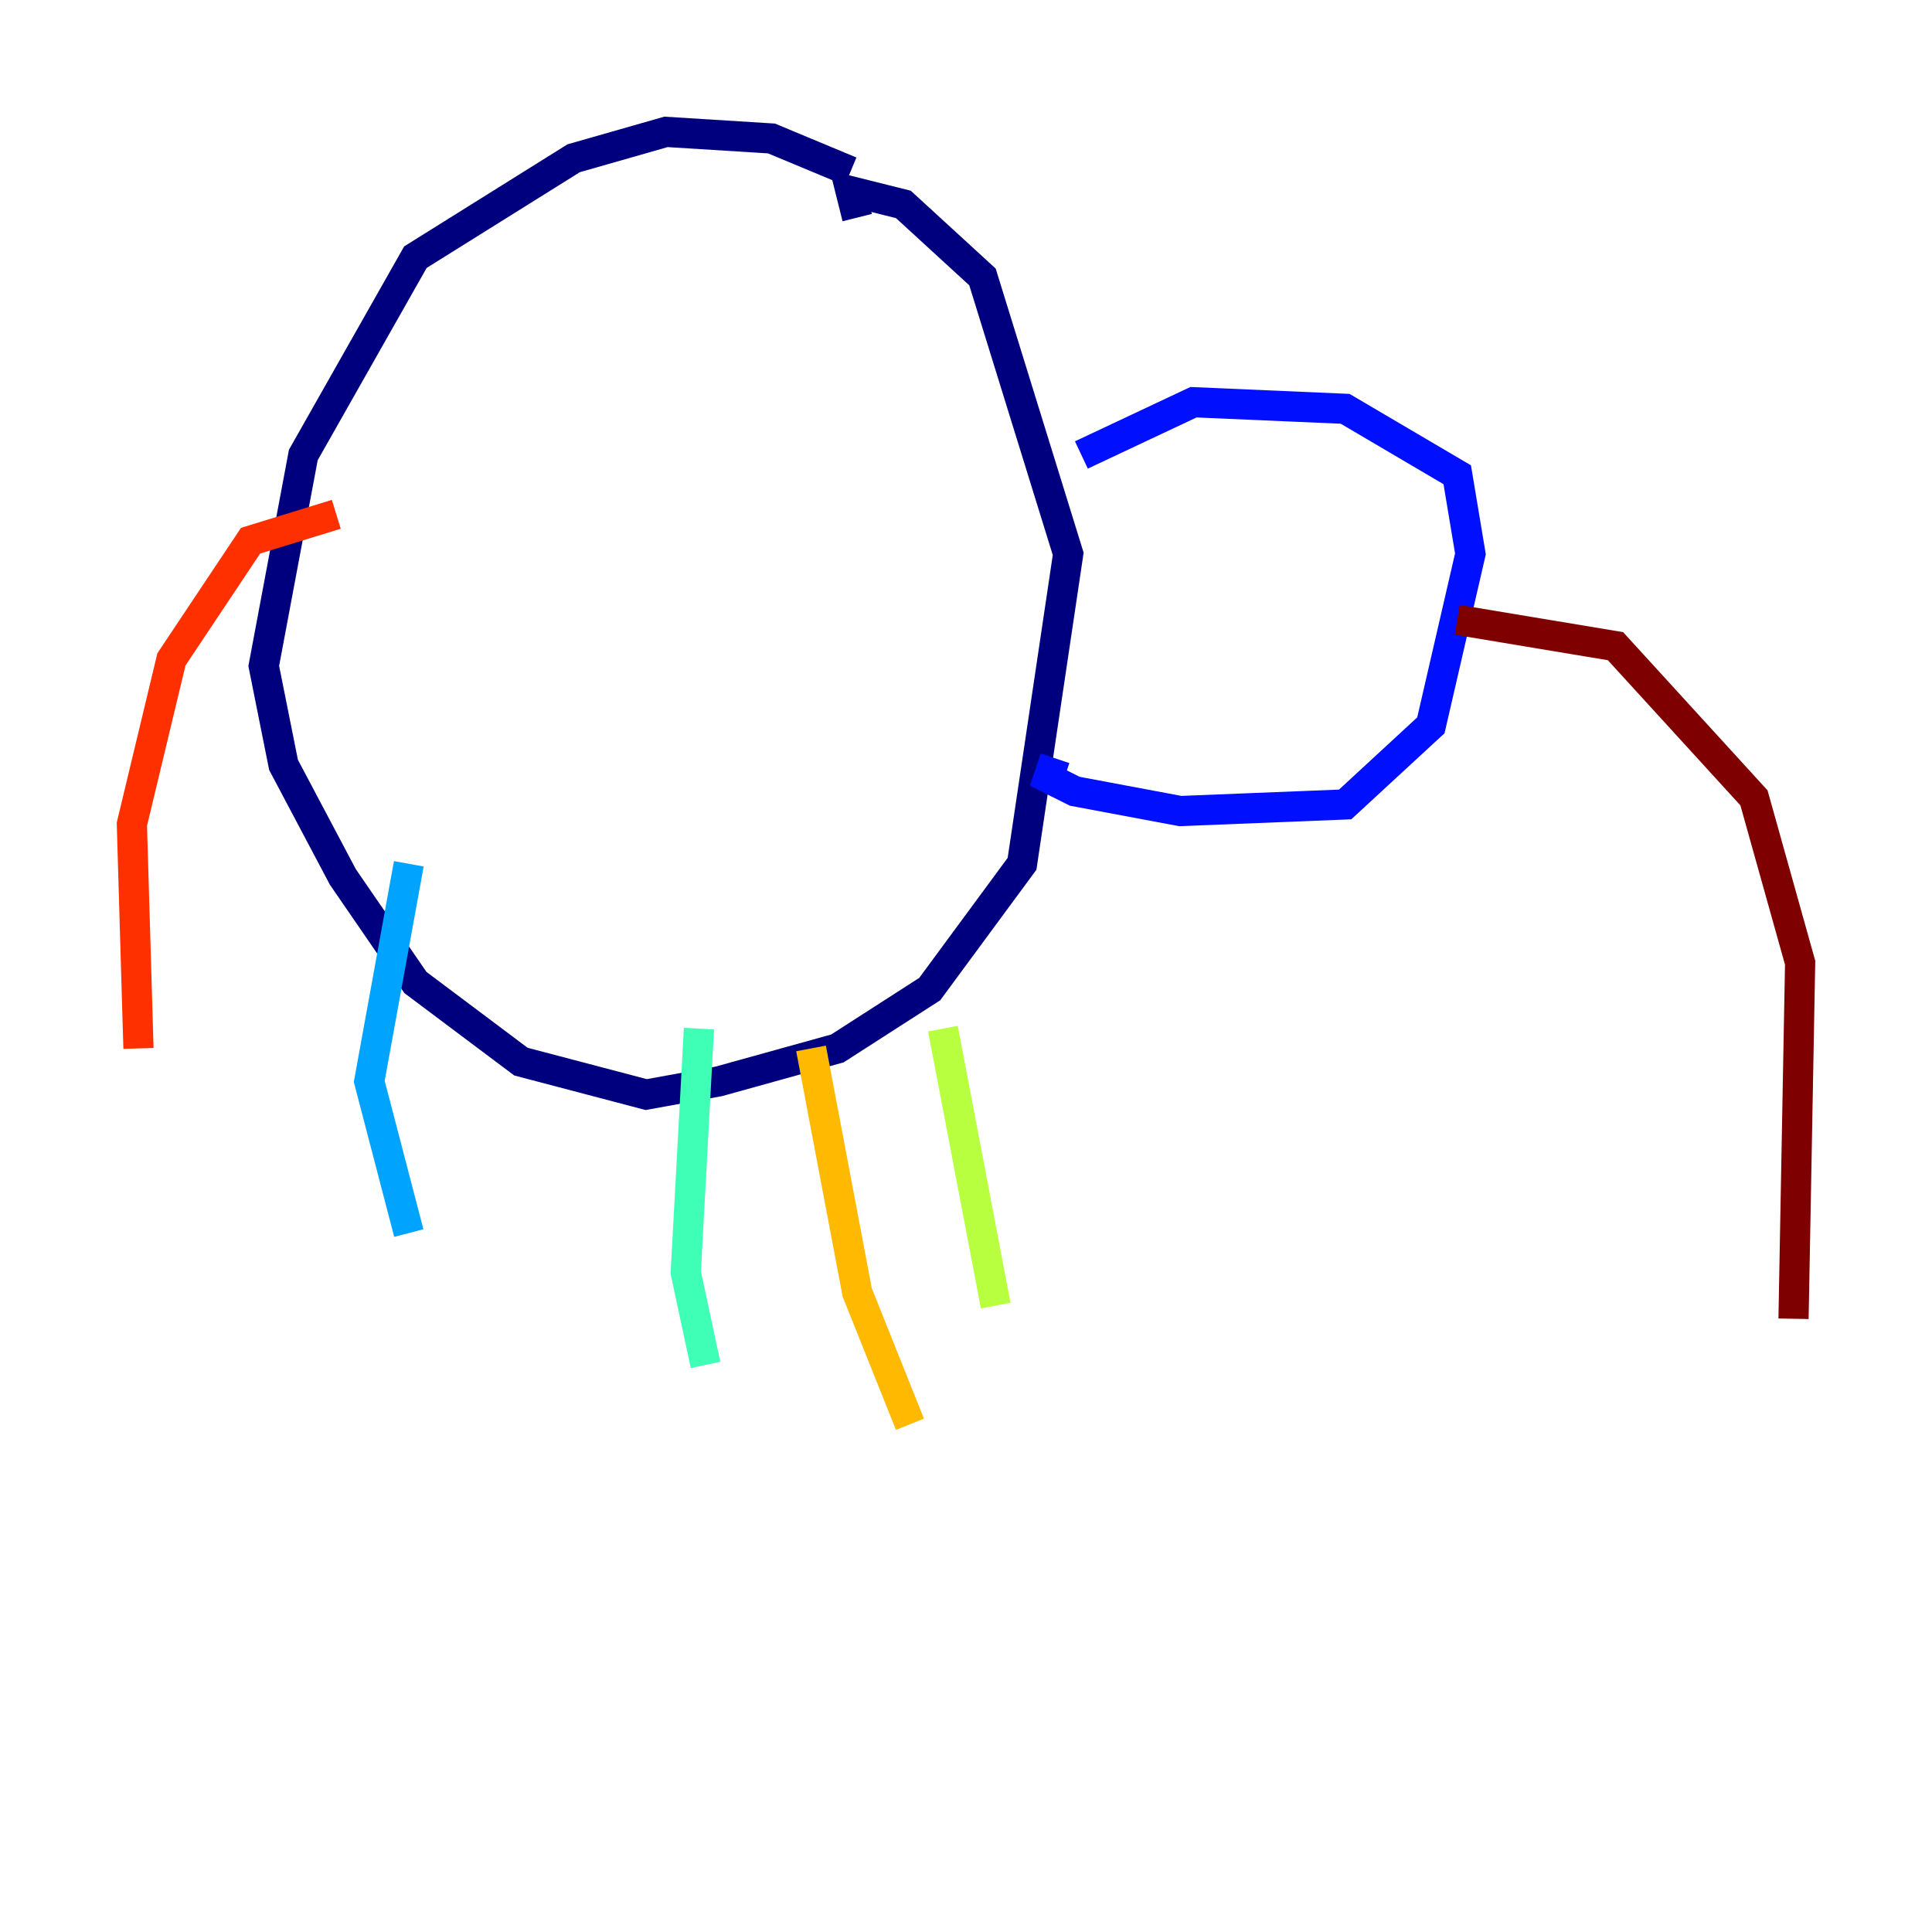<?xml version="1.0" encoding="utf-8" ?>
<svg baseProfile="tiny" height="128" version="1.2" viewBox="0,0,128,128" width="128" xmlns="http://www.w3.org/2000/svg" xmlns:ev="http://www.w3.org/2001/xml-events" xmlns:xlink="http://www.w3.org/1999/xlink"><defs /><polyline fill="none" points="56.355,11.358 51.113,9.174 44.123,8.737 38.007,10.485 27.522,17.038 20.096,30.143 17.474,44.123 18.785,50.676 22.717,58.102 27.522,65.092 34.512,70.335 42.812,72.519 47.618,71.645 55.481,69.461 61.597,65.529 67.713,57.229 70.771,36.696 65.092,18.348 59.85,13.543 56.355,12.669 56.792,14.416" stroke="#00007f" stroke-width="2" /><polyline fill="none" points="71.645,30.143 79.072,26.648 89.12,27.085 96.546,31.454 97.42,36.696 94.799,48.055 89.12,53.297 78.198,53.734 71.208,52.423 69.461,51.55 69.898,50.239" stroke="#0010ff" stroke-width="2" /><polyline fill="none" points="27.085,57.229 24.464,71.645 27.085,81.693" stroke="#00a4ff" stroke-width="2" /><polyline fill="none" points="46.307,68.15 45.433,84.314 46.744,90.43" stroke="#3fffb7" stroke-width="2" /><polyline fill="none" points="62.471,68.15 65.966,86.498" stroke="#b7ff3f" stroke-width="2" /><polyline fill="none" points="53.734,69.461 56.792,85.625 60.287,94.362" stroke="#ffb900" stroke-width="2" /><polyline fill="none" points="22.28,34.075 16.601,35.822 11.358,43.686 8.737,54.608 9.174,69.461" stroke="#ff3000" stroke-width="2" /><polyline fill="none" points="96.546,41.065 107.031,42.812 116.205,52.86 119.263,63.782 118.826,87.372" stroke="#7f0000" stroke-width="2" /></svg>